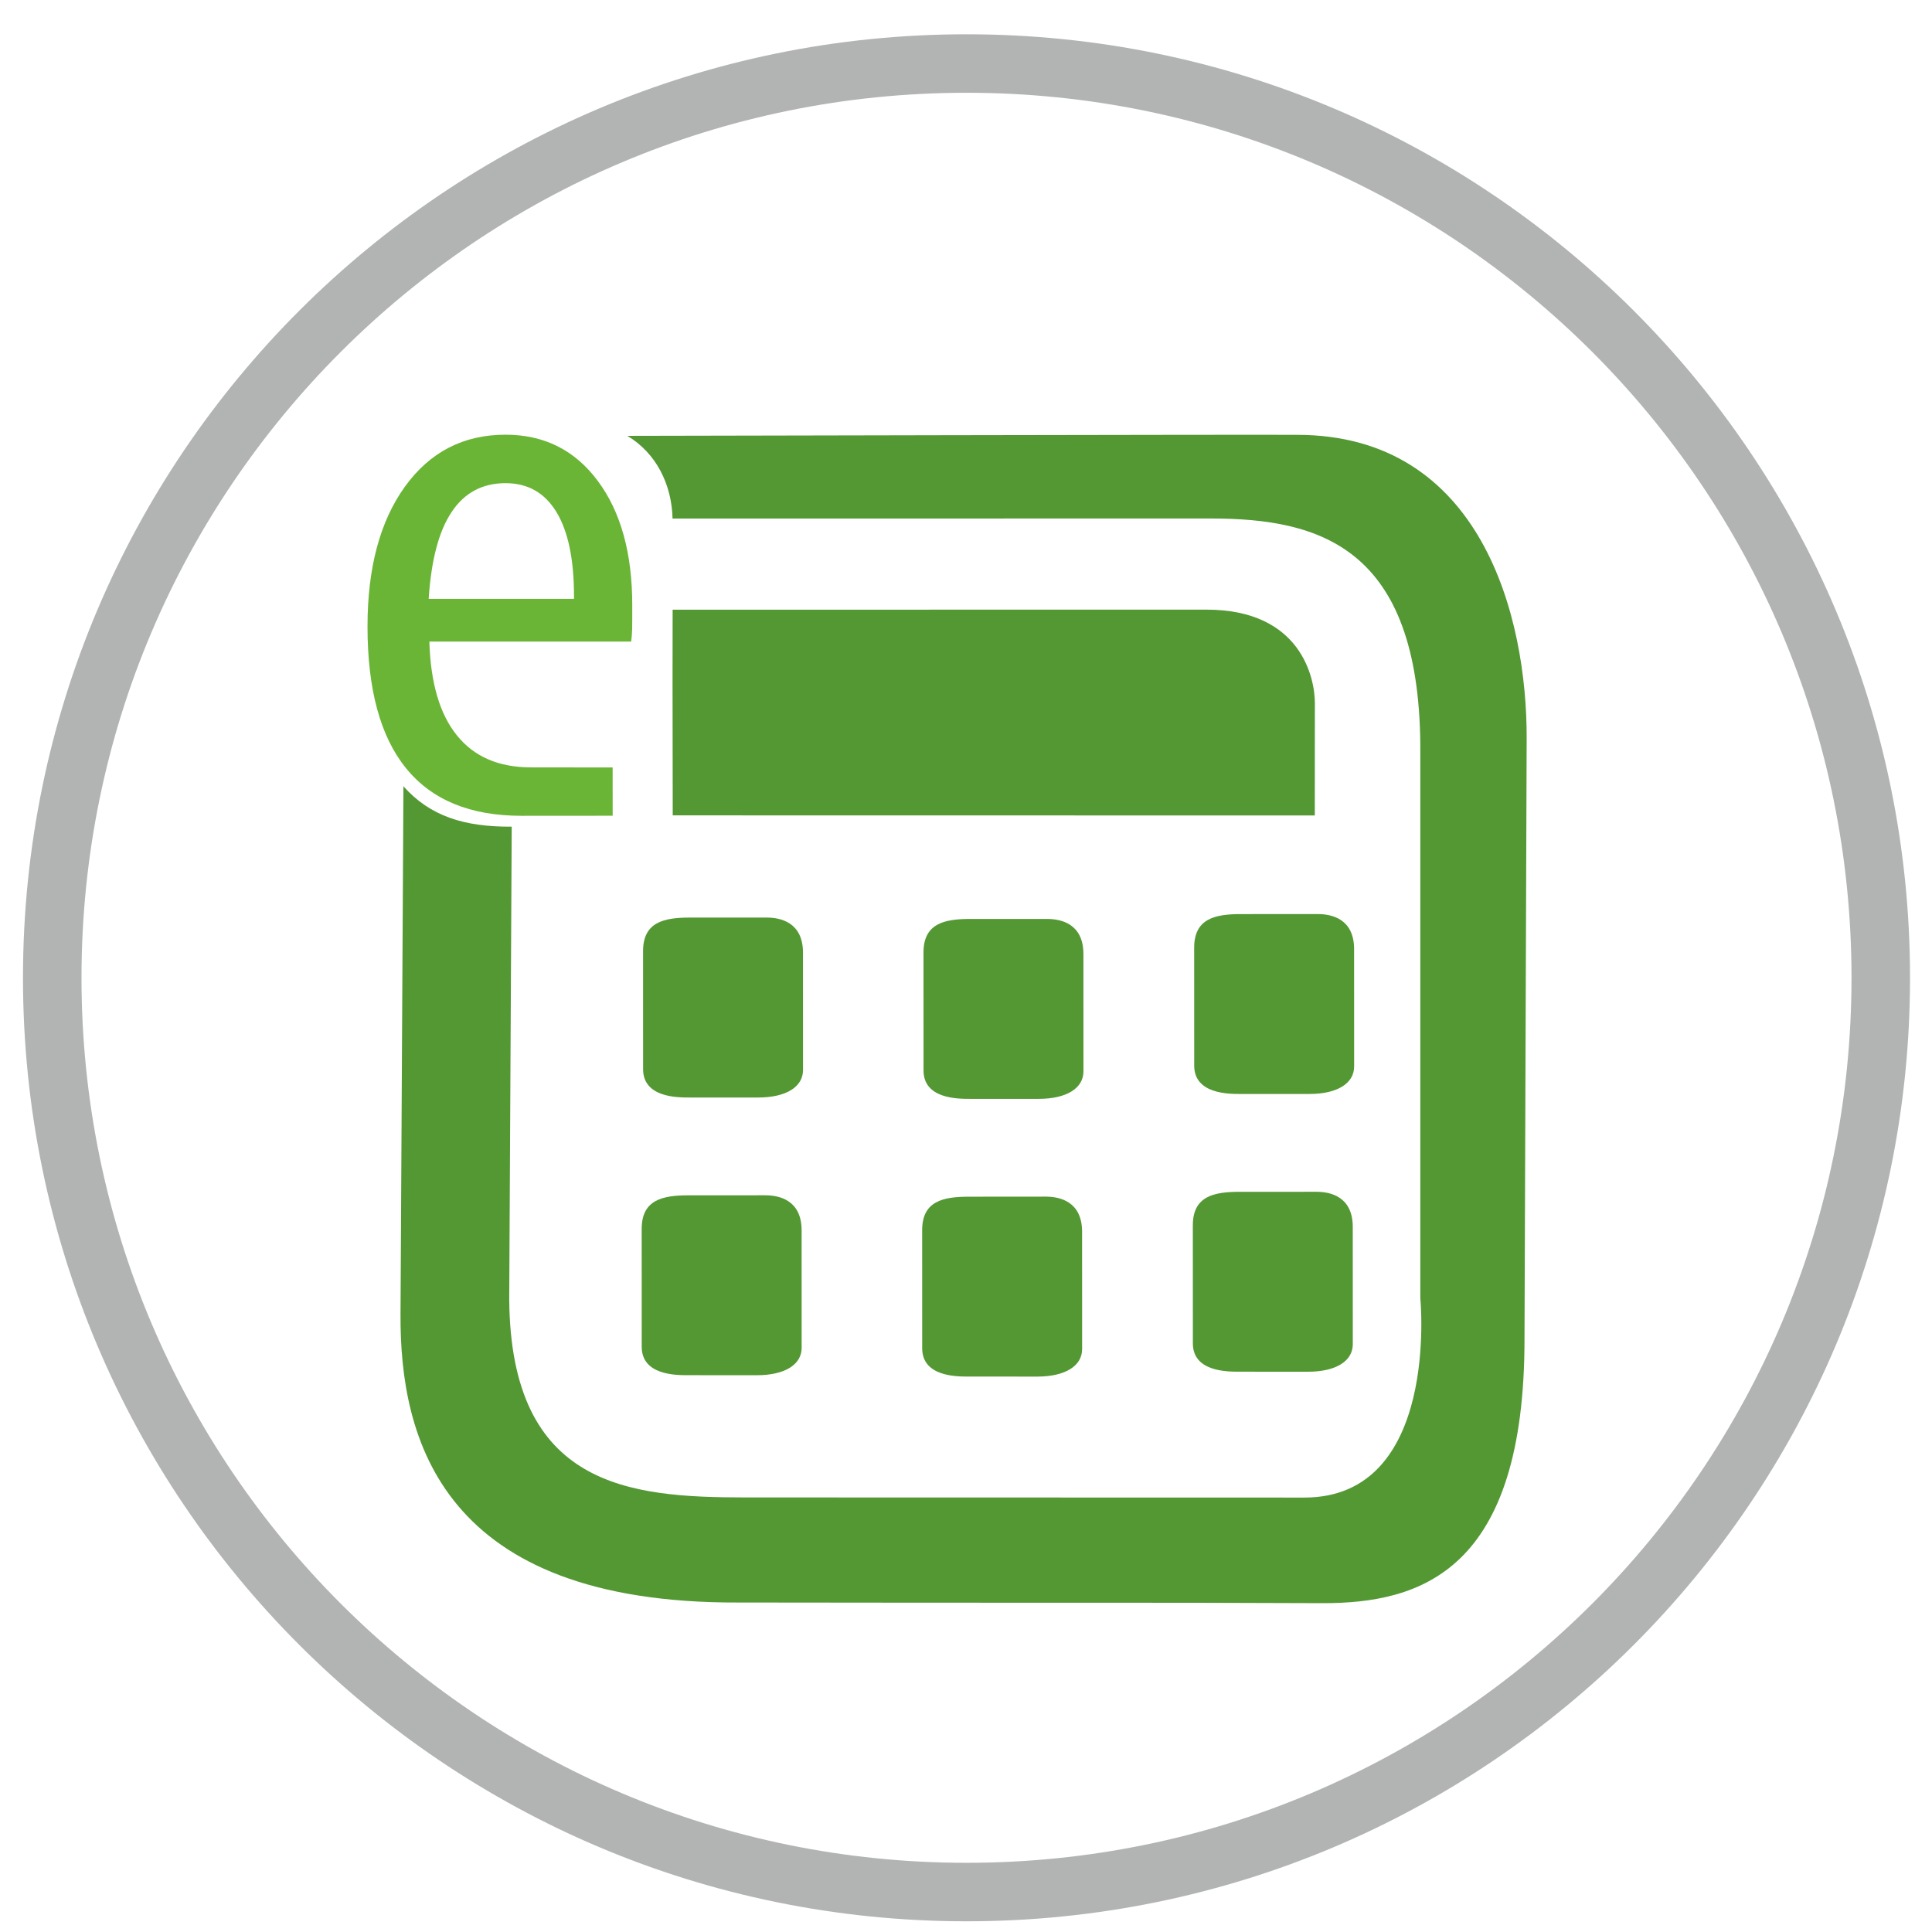 <?xml version="1.0" encoding="UTF-8"?>
<!DOCTYPE svg PUBLIC "-//W3C//DTD SVG 1.0//EN" "http://www.w3.org/TR/2001/REC-SVG-20010904/DTD/svg10.dtd">
<!-- Creator: CorelDRAW X7 -->
<svg xmlns="http://www.w3.org/2000/svg" xml:space="preserve" width="59px" height="59px" version="1.0" style="shape-rendering:geometricPrecision; text-rendering:geometricPrecision; image-rendering:optimizeQuality; fill-rule:evenodd; clip-rule:evenodd"
viewBox="0 0 59000 59000"
 xmlns:xlink="http://www.w3.org/1999/xlink">
 <defs>
  <style type="text/css">
   <![CDATA[
    .fil1 {fill:#549834}
    .fil0 {fill:#B2B3B3}
    .fil2 {fill:#6BB536;fill-rule:nonzero}
   ]]>
  </style>
 </defs>
 <g id="Layer_x0020_1">
  <path class="fil0" d="M29515 1047c15914,0 28814,12899 28814,28813 0,15913 -12900,28813 -28814,28813 -15913,0 -28813,-12900 -28813,-28813 0,-15914 12900,-28813 28813,-28813zm0 1786c14927,0 27027,12100 27027,27027 0,14927 -12100,27027 -27027,27027 -14927,0 -27026,-12100 -27026,-27027 0,-14927 12099,-27027 27026,-27027z"/>
  <path class="fil1" d="M19158 13310c878,526 1355,1477 1381,2526l16443 -2c3349,-1 6336,902 6392,6896l0 16917c0,0 605,6086 -3538,6086l-17087 -4c-3516,-2 -7151,-308 -7198,-6041l76 -14443c-1458,9 -2494,-322 -3307,-1233l-89 16116c-22,3836 1268,8843 10316,8810 9073,15 12405,-5 17843,20 3005,4 6180,-986 6166,-8112l66 -18289c13,-3710 -1373,-9283 -7025,-9278 -1289,-11 -20439,31 -20439,31l0 0z"/>
  <path class="fil1" d="M20541 18619c-3,515 -5,3217 3,6281l19608 3 2 -3438c-1,-744 -412,-2848 -3313,-2848l-16300 2 0 0z"/>
  <path class="fil1" d="M21068 28021l2343 0c445,-1 1099,157 1111,1051l1 3603c1,516 -515,839 -1361,841l-2114 0c-361,0 -1408,1 -1409,-864l-1 -3605c0,-891 640,-1026 1430,-1026l0 0z"/>
  <path class="fil1" d="M37898 27915l2344 -1c444,0 1098,157 1110,1050l1 3605c0,515 -514,838 -1360,839l-2115 0c-361,0 -1408,1 -1409,-864l-1 -3604c0,-891 641,-1026 1430,-1025z"/>
  <path class="fil1" d="M29632 28063l2344 0c445,0 1098,157 1110,1050l1 3604c0,515 -514,839 -1360,840l-2115 0c-361,0 -1408,1 -1409,-864l-1 -3605c0,-891 641,-1025 1430,-1025z"/>
  <path class="fil1" d="M21026 36503l2344 -1c445,0 1098,157 1110,1050l1 3605c2,516 -514,838 -1360,840l-2115 -1c-361,0 -1407,1 -1409,-864l-1 -3604c0,-891 641,-1025 1430,-1025l0 0z"/>
  <path class="fil1" d="M37857 36396l2343 -1c445,0 1099,157 1111,1051l1 3604c0,516 -515,839 -1361,840l-2114 -1c-361,0 -1408,2 -1409,-863l-1 -3606c0,-891 640,-1024 1430,-1024l0 0z"/>
  <path class="fil1" d="M29591 36545l2343 -2c445,0 1099,157 1111,1051l1 3605c0,515 -515,837 -1361,840l-2114 -1c-361,0 -1408,2 -1409,-864l-1 -3605c-1,-891 640,-1024 1430,-1024l0 0z"/>
  <path class="fil2" d="M19275 19592l-6163 0c37,1259 315,2216 843,2867 524,651 1278,975 2256,975 313,0 2451,3 2498,3l1 1474c-1160,0 -1799,2 -2789,2 -1560,0 -2732,-481 -3519,-1450 -787,-967 -1179,-2411 -1179,-4332 0,-1789 381,-3213 1142,-4270 763,-1056 1784,-1586 3073,-1586 1179,0 2120,471 2819,1414 700,938 1051,2204 1051,3791 0,339 0,582 -3,725 -4,143 -14,272 -30,387l0 0zm-1746 -1303l0 -85c0,-1122 -179,-1977 -535,-2565 -358,-589 -875,-884 -1556,-884 -707,0 -1257,295 -1645,880 -392,584 -625,1468 -702,2654l4438 0 0 0z"/>
 </g>
</svg>

